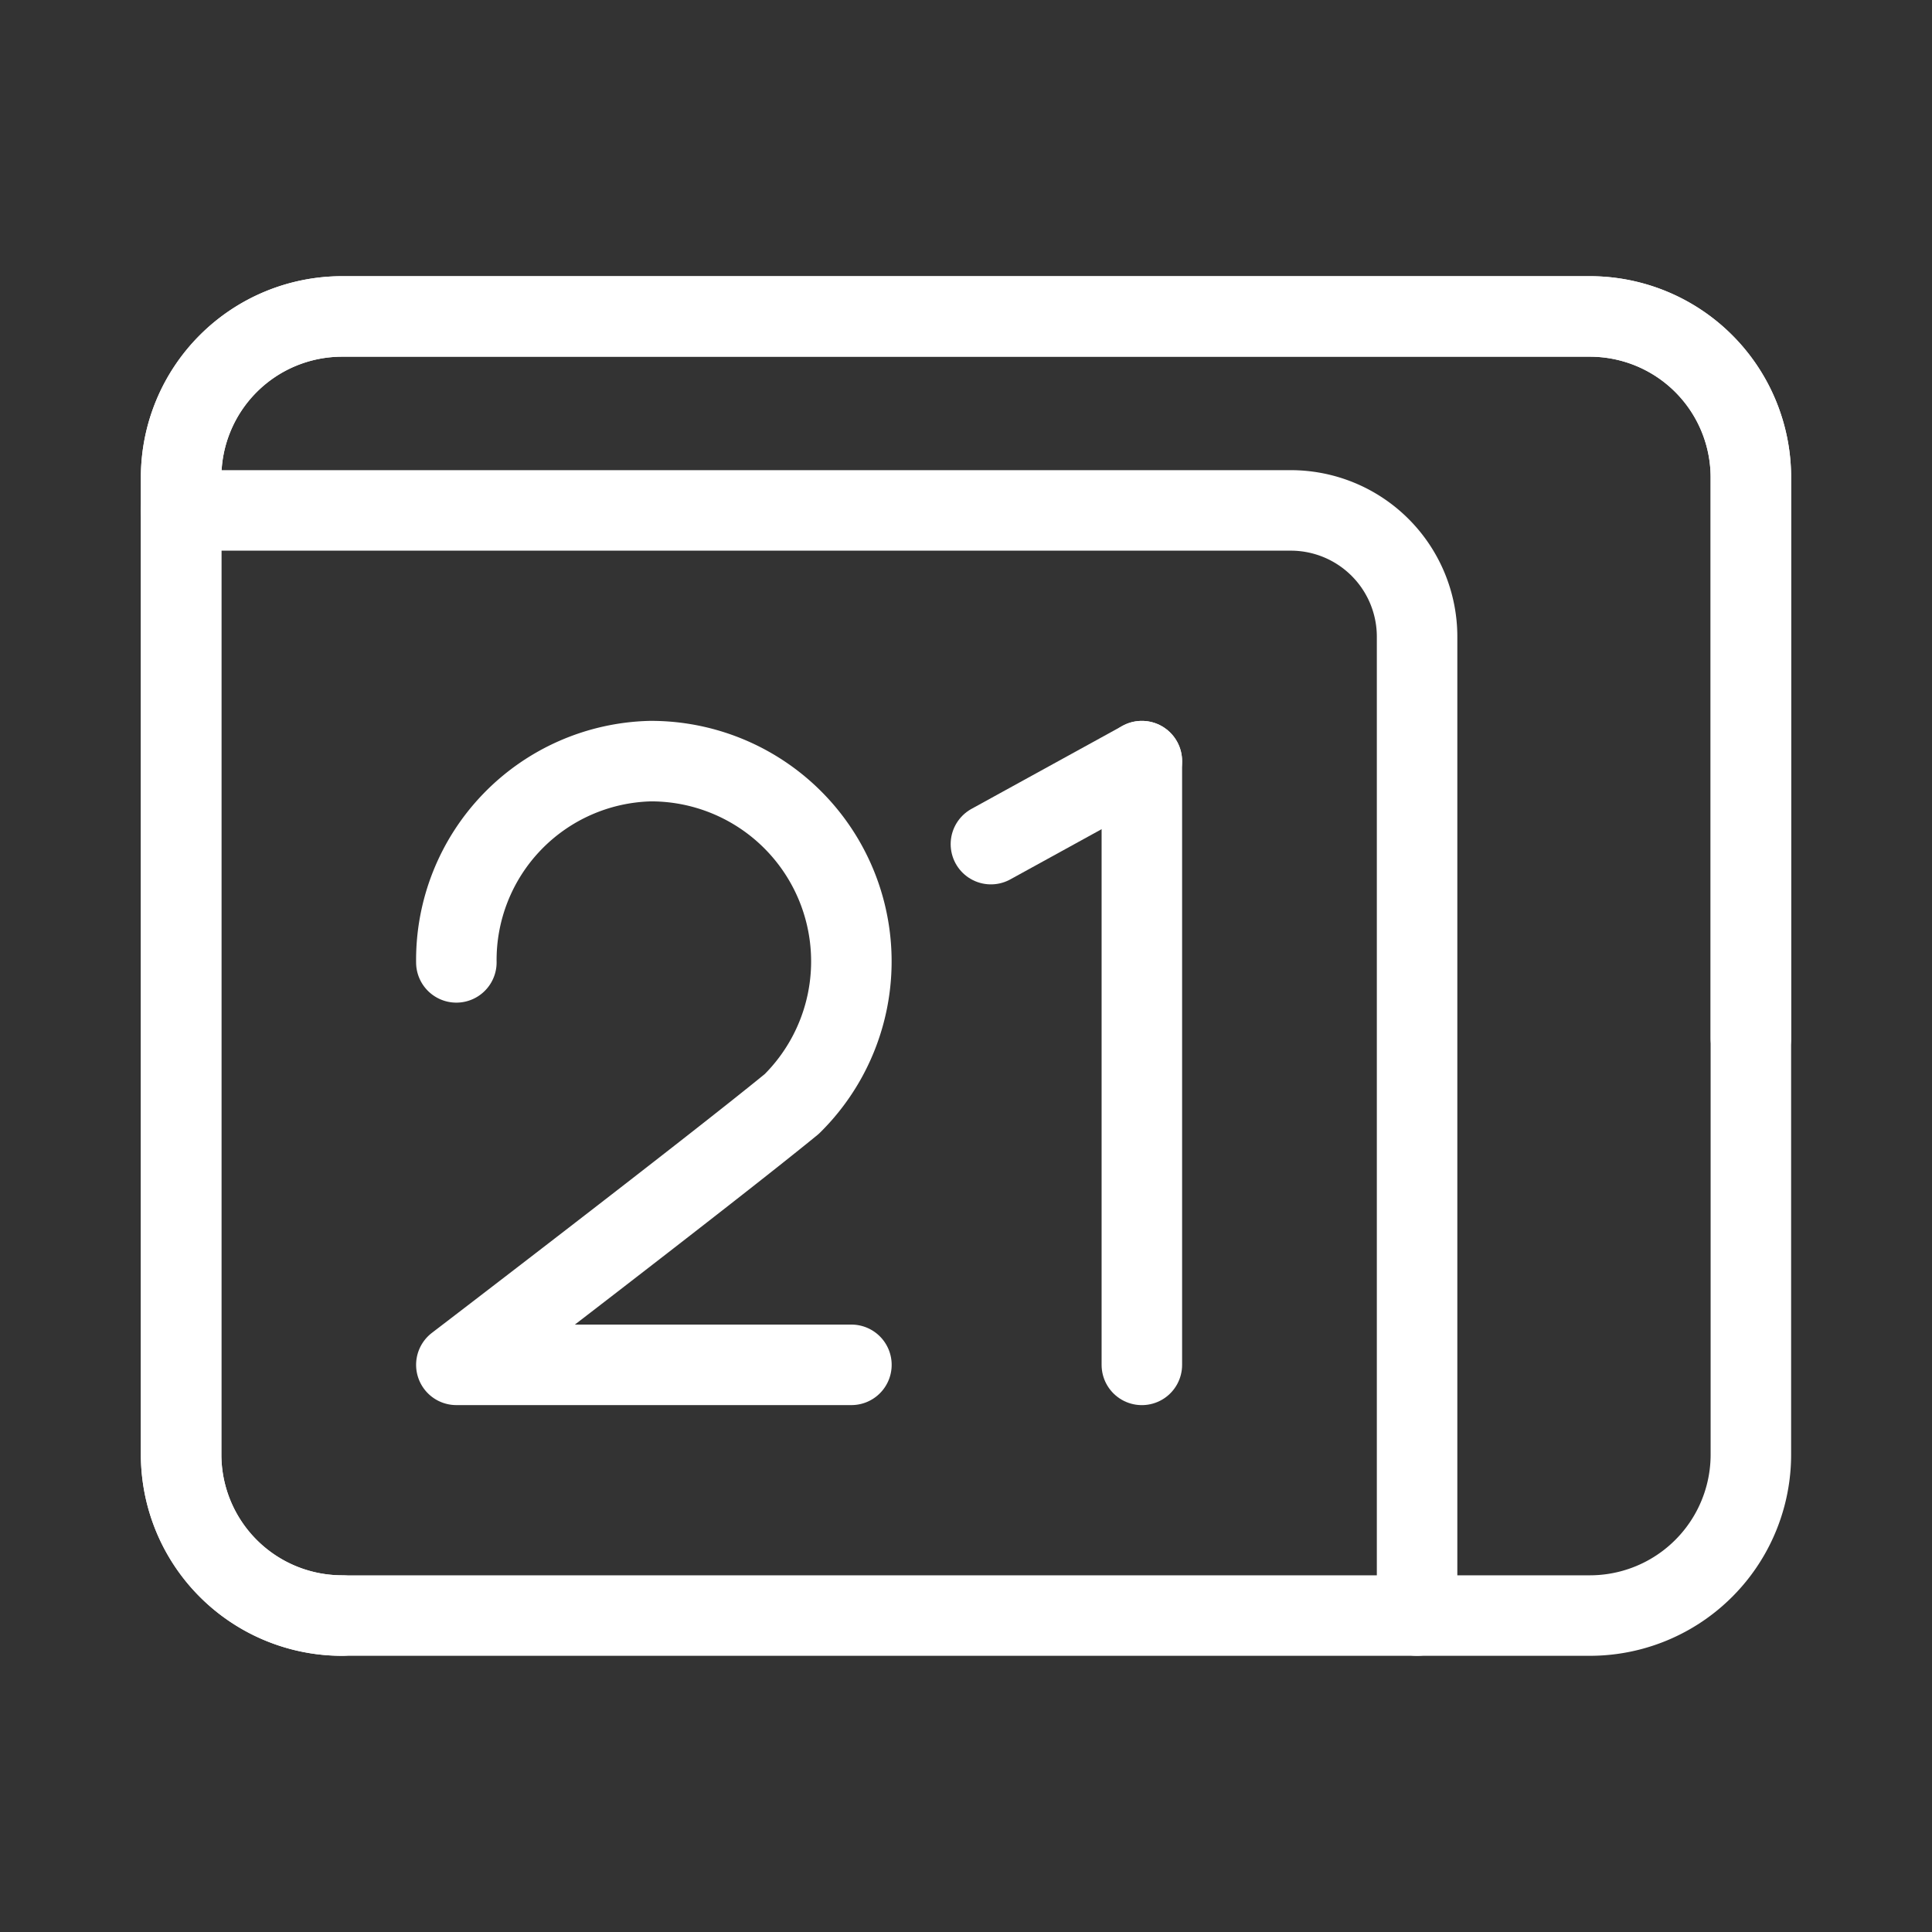 <svg xmlns="http://www.w3.org/2000/svg" viewBox="0 0 48 48"><rect x="0" y="0" width="48" height="48" fill="#333333" stroke="none"/><defs><style>.a,.b{stroke-width:2px;fill:none;stroke:#fff;stroke-linecap:round;stroke-linejoin:round;}.b{stroke-width:2px;fill-rule:evenodd;}</style></defs><path class="a" d="M11.338,23.91a4.943,4.943,0,0,1,4.815-5,4.976,4.976,0,0,1,3.518,8.518c-2.037,1.667-8.333,6.481-8.333,6.481h9.815"/><line class="a" x1="24.619" y1="20.972" x2="28.369" y2="18.91"/><line class="a" x1="28.369" y1="18.91" x2="28.369" y2="33.91"/><path class="b" d="M43.5,25.793V11.862a4,4,0,0,0-4-4H8.5a4,4,0,0,0-4,4V36.138a4,4,0,0,0,4,4"/><path class="b" d="M43.5,36.138V11.862a4,4,0,0,0-4-4H8.5a4,4,0,0,0-4,4V36.138a4,4,0,0,0,4,4h31A4,4,0,0,0,43.5,36.138Z"/><path class="b" d="M35.207,40.138V15.819a3.138,3.138,0,0,0-3.138-3.138H4.5"/></svg>